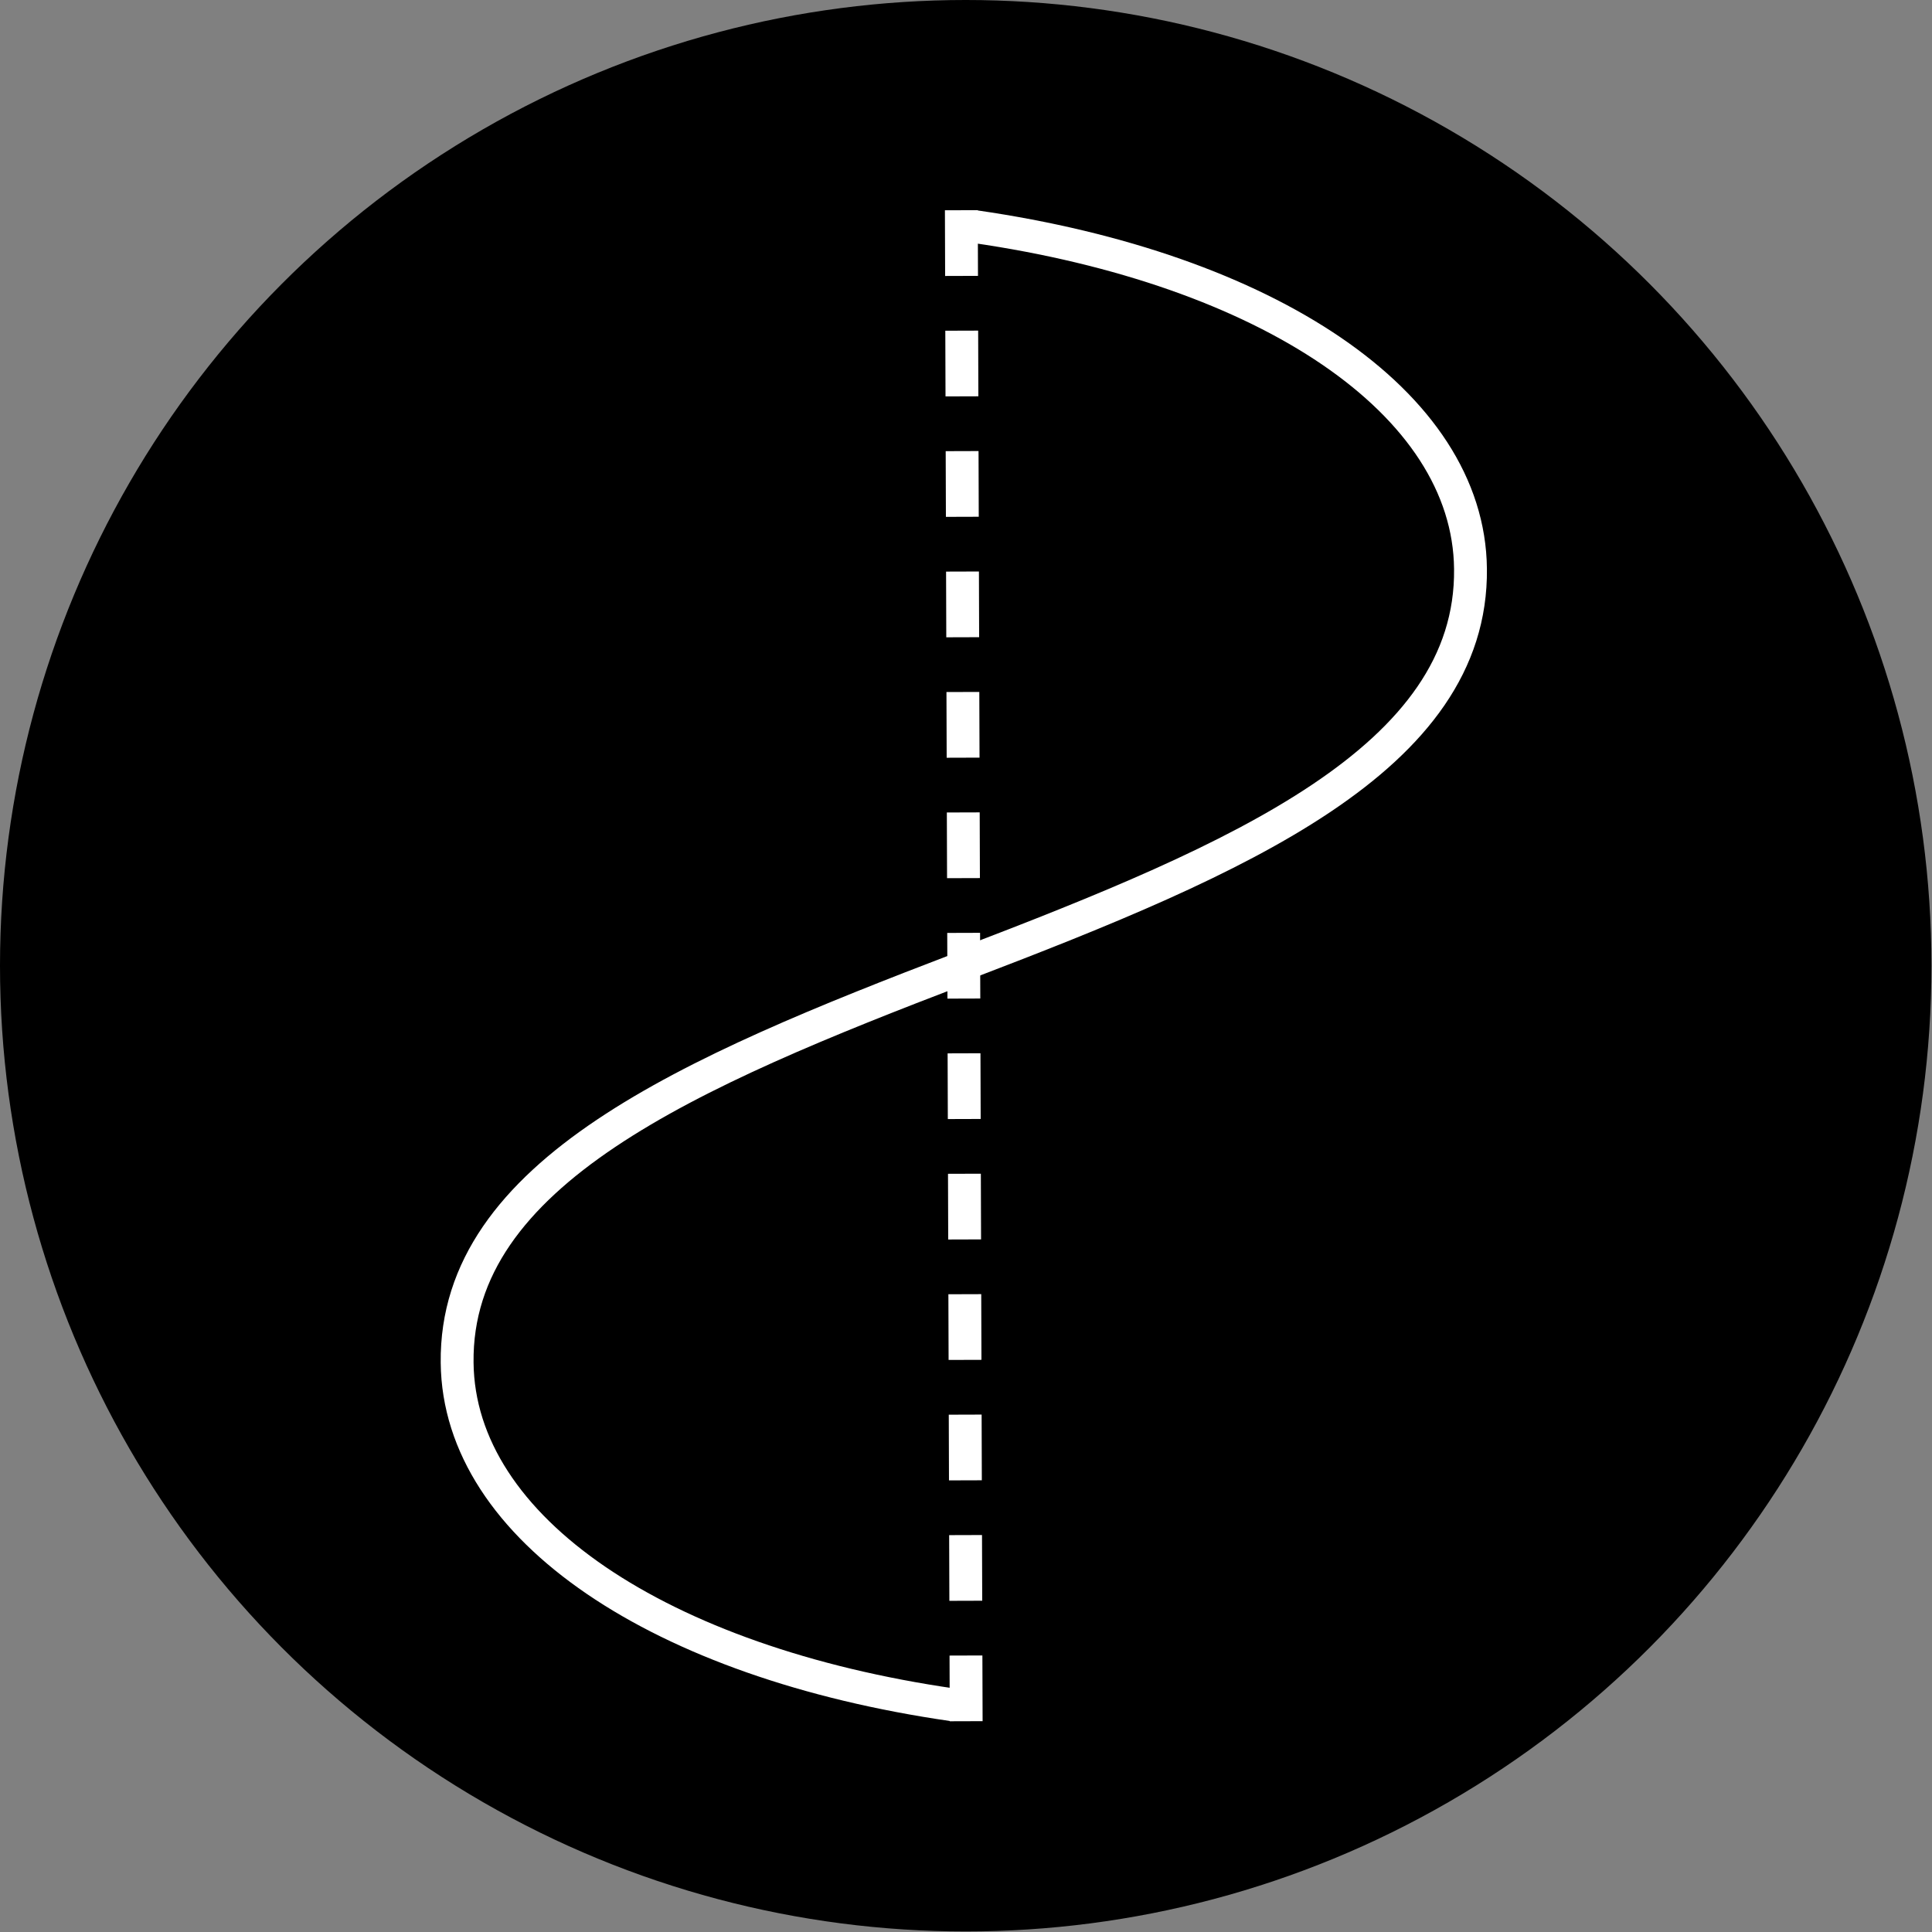 <?xml version="1.0" encoding="utf-8"?>
<!-- Generator: Adobe Illustrator 19.2.0, SVG Export Plug-In . SVG Version: 6.00 Build 0)  -->
<svg version="1.1" id="Layer_1" xmlns="http://www.w3.org/2000/svg" xmlns:xlink="http://www.w3.org/1999/xlink" x="0px" y="0px"
	 viewBox="0 0 352.9 352.9" style="enable-background:new 0 0 352.9 352.9;" xml:space="preserve">
<rect x="0" y="0" width="352.9" height="352.9" fill="#808080" stroke="none"/>
<style type="text/css">
	.st0{fill:none;stroke:#FFFFFF;stroke-width:6;stroke-miterlimit:10;stroke-dasharray:12,10;}
	.st1{fill:none;stroke:#FFFFFF;stroke-width:6;stroke-miterlimit:10;}
</style>
<circle cx="176.4" cy="176.4" r="176.4"/>
<path class="st0" d="M175.6,38.4c0.3,93.8,0.6,187.6,0.9,281.4"/>
<g>
	<path class="st1" d="M174,311.4c-53.3-7.7-90.2-32.1-90.5-62.5c-0.4-34.7,42.3-53,92-72"/>
	<path class="st1" d="M178.1,41.4c53.3,7.7,90.2,32.1,90.5,62.5c0.4,34.7-42.3,53-92,72"/>
</g>
</svg>
